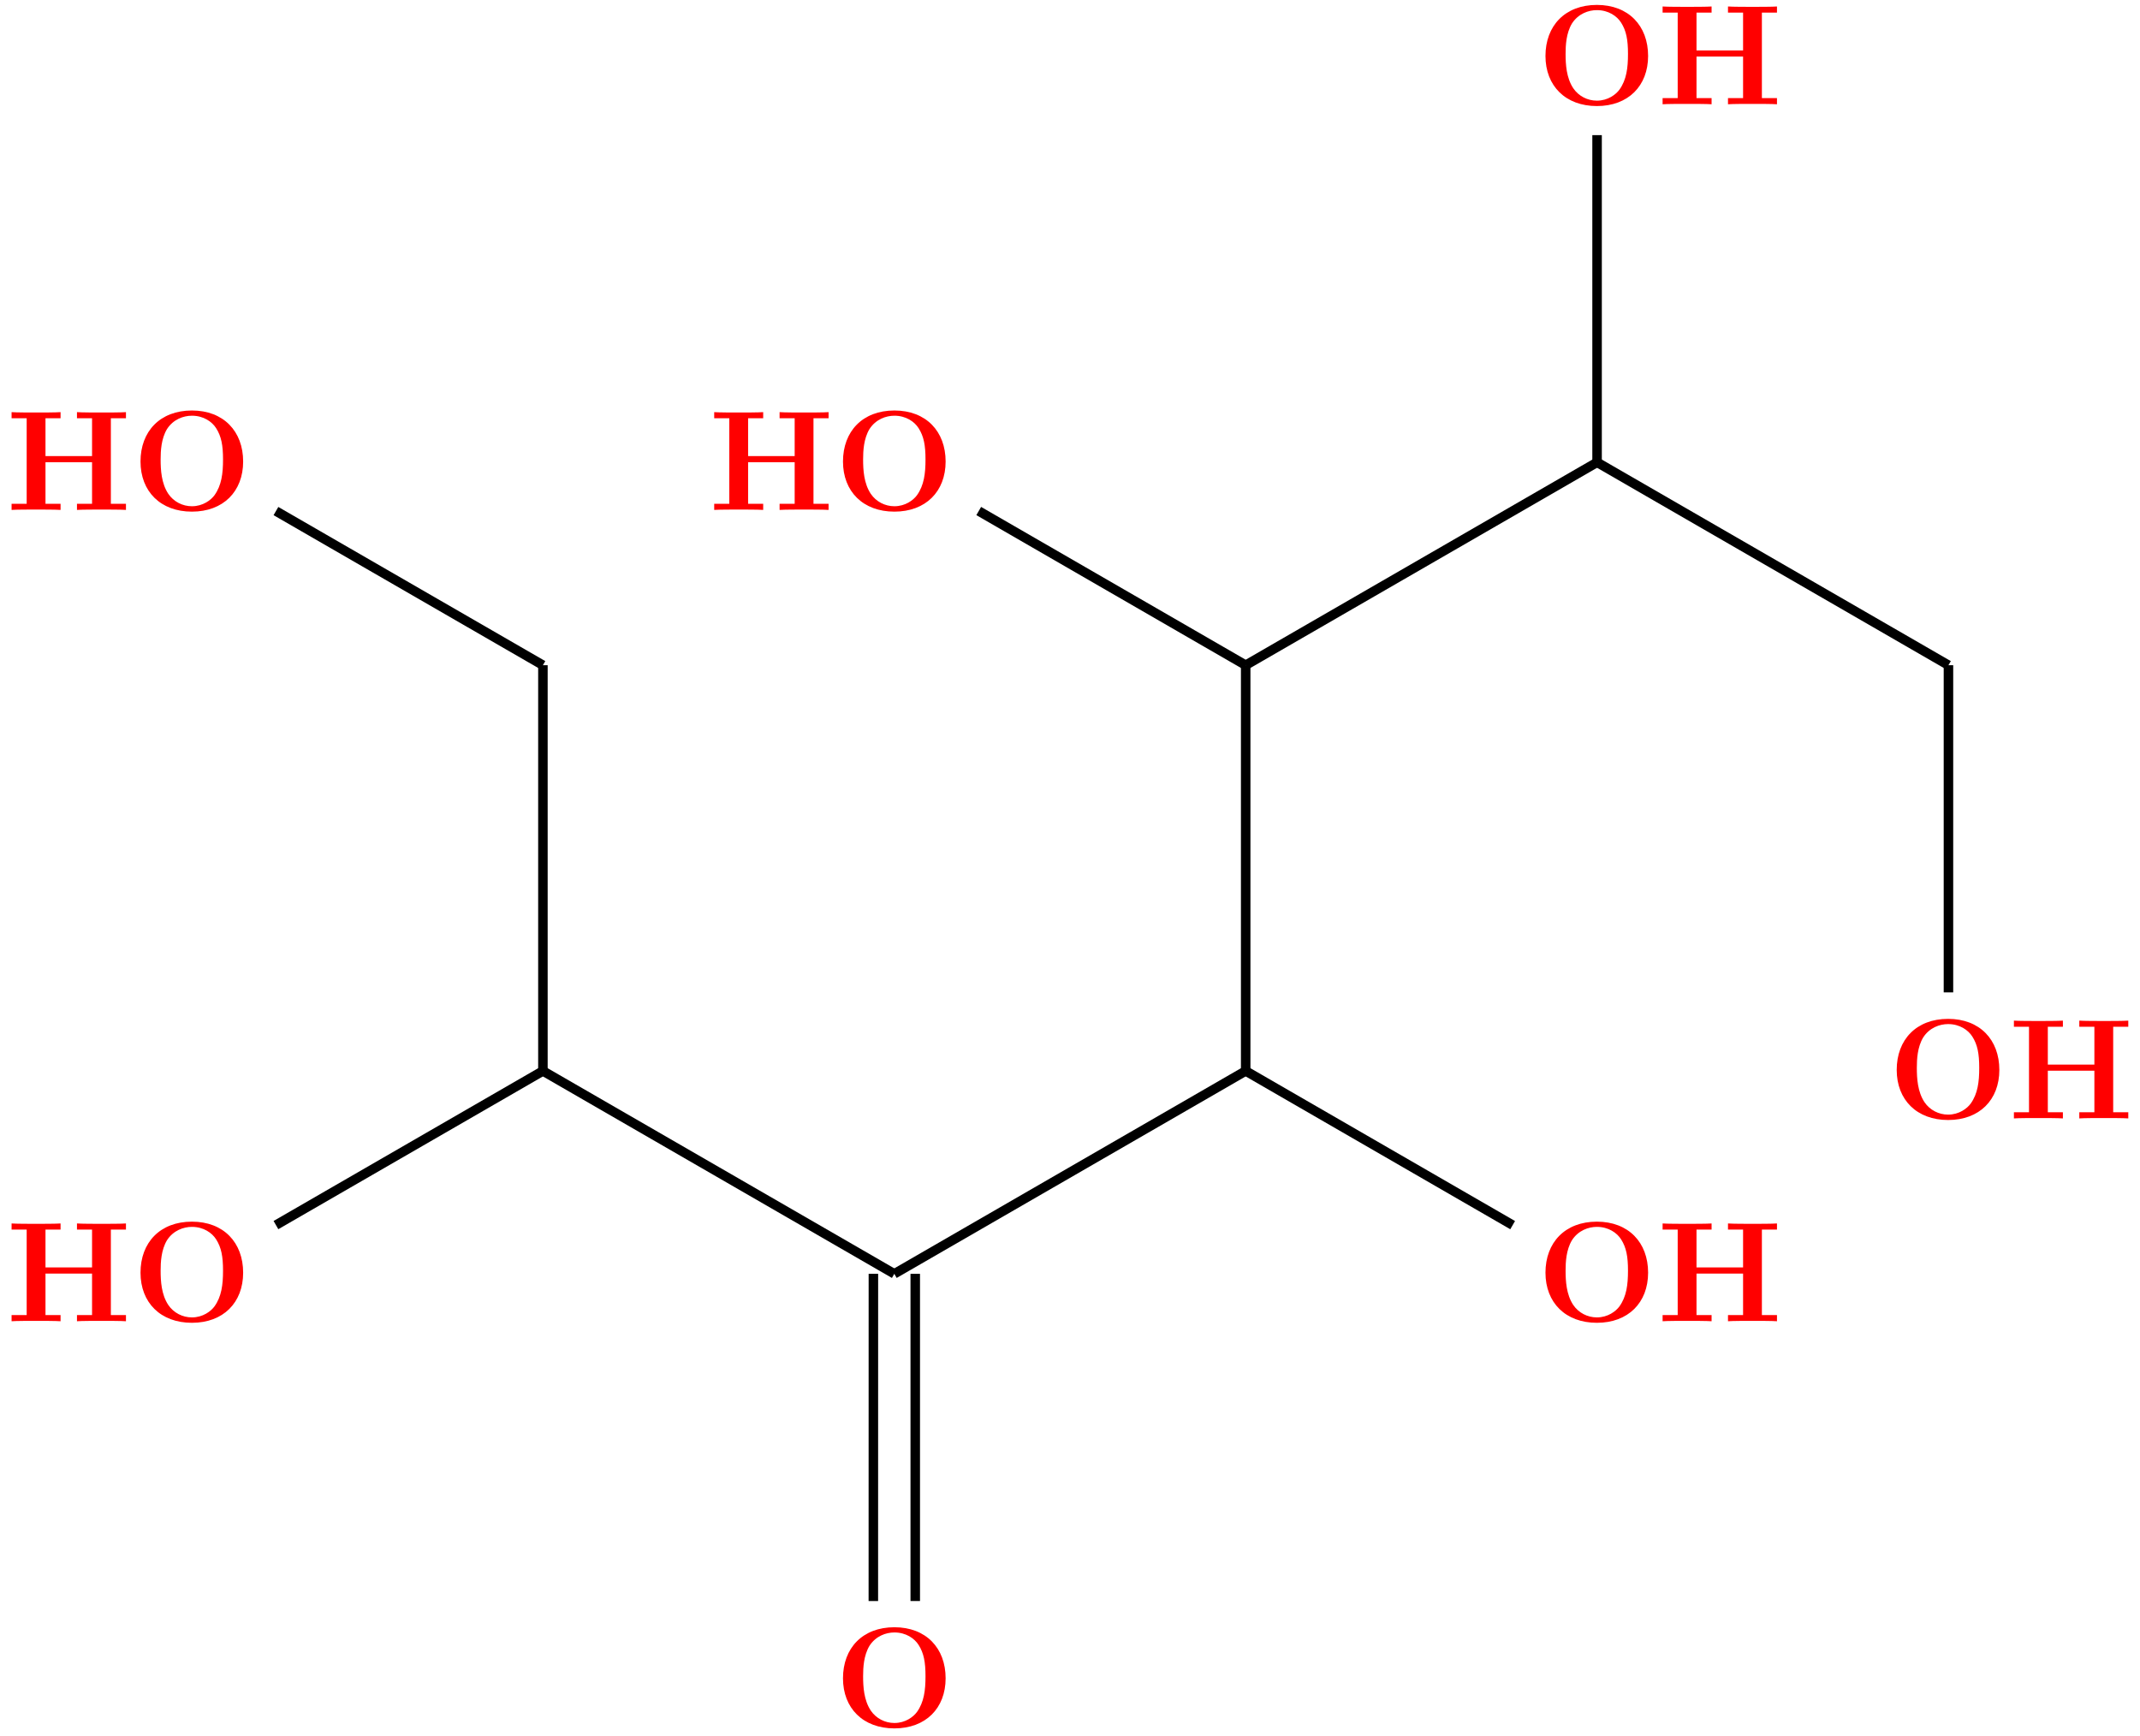<?xml version="1.0" encoding="UTF-8"?>
<svg xmlns="http://www.w3.org/2000/svg" xmlns:xlink="http://www.w3.org/1999/xlink" width="179.517pt" height="145.602pt" viewBox="0 0 179.517 145.602" version="1.1">
<defs>
<g>
<symbol overflow="visible" id="glyph0-0">
<path style="stroke:none;" d=""/>
</symbol>
<symbol overflow="visible" id="glyph0-1">
<path style="stroke:none;" d="M 9.344 -4.062 C 9.344 -6.594 7.703 -8.344 5.047 -8.344 C 2.375 -8.344 0.734 -6.594 0.734 -4.062 C 0.734 -1.547 2.422 0.141 5.047 0.141 C 7.672 0.141 9.344 -1.547 9.344 -4.062 Z M 5.047 -0.312 C 4.266 -0.312 3.516 -0.688 3.062 -1.359 C 2.484 -2.234 2.422 -3.359 2.422 -4.234 C 2.422 -4.953 2.469 -5.969 2.953 -6.781 C 3.484 -7.609 4.344 -7.906 5.047 -7.906 C 6.016 -7.906 6.734 -7.406 7.078 -6.859 C 7.516 -6.172 7.656 -5.422 7.656 -4.234 C 7.656 -3.047 7.531 -2.062 6.938 -1.234 C 6.641 -0.828 5.969 -0.312 5.047 -0.312 Z M 5.047 -0.312 "/>
</symbol>
<symbol overflow="visible" id="glyph0-2">
<path style="stroke:none;" d="M 8.781 -7.688 L 10.047 -7.688 L 10.047 -8.203 C 9.703 -8.172 8.422 -8.172 8 -8.172 C 7.562 -8.172 6.281 -8.172 5.938 -8.203 L 5.938 -7.688 L 7.203 -7.688 L 7.203 -4.516 L 3.297 -4.516 L 3.297 -7.688 L 4.562 -7.688 L 4.562 -8.203 C 4.219 -8.172 2.938 -8.172 2.516 -8.172 C 2.078 -8.172 0.797 -8.172 0.453 -8.203 L 0.453 -7.688 L 1.719 -7.688 L 1.719 -0.516 L 0.453 -0.516 L 0.453 0 C 0.797 -0.031 2.078 -0.031 2.516 -0.031 C 2.938 -0.031 4.219 -0.031 4.562 0 L 4.562 -0.516 L 3.297 -0.516 L 3.297 -4 L 7.203 -4 L 7.203 -0.516 L 5.938 -0.516 L 5.938 0 C 6.281 -0.031 7.562 -0.031 8 -0.031 C 8.422 -0.031 9.703 -0.031 10.047 0 L 10.047 -0.516 L 8.781 -0.516 Z M 8.781 -7.688 "/>
</symbol>
</g>
<clipPath id="clip1">
  <path d="M 61 95 L 85 95 L 85 145.602 L 61 145.602 Z M 61 95 "/>
</clipPath>
</defs>
<g id="surface1">
<g style="fill:rgb(100%,0%,0%);fill-opacity:1;">
  <use xlink:href="#glyph0-1" x="11.053" y="42.778"/>
</g>
<g style="fill:rgb(100%,0%,0%);fill-opacity:1;">
  <use xlink:href="#glyph0-2" x="0.519" y="42.775"/>
</g>
<g style="fill:rgb(100%,0%,0%);fill-opacity:1;">
  <use xlink:href="#glyph0-1" x="11.053" y="110.822"/>
</g>
<g style="fill:rgb(100%,0%,0%);fill-opacity:1;">
  <use xlink:href="#glyph0-2" x="0.519" y="110.832"/>
</g>
<g style="fill:rgb(100%,0%,0%);fill-opacity:1;">
  <use xlink:href="#glyph0-1" x="69.981" y="144.845"/>
</g>
<g style="fill:rgb(100%,0%,0%);fill-opacity:1;">
  <use xlink:href="#glyph0-1" x="128.91" y="110.822"/>
</g>
<g style="fill:rgb(100%,0%,0%);fill-opacity:1;">
  <use xlink:href="#glyph0-2" x="139.017" y="110.832"/>
</g>
<g style="fill:rgb(100%,0%,0%);fill-opacity:1;">
  <use xlink:href="#glyph0-1" x="158.374" y="93.811"/>
</g>
<g style="fill:rgb(100%,0%,0%);fill-opacity:1;">
  <use xlink:href="#glyph0-2" x="168.487" y="93.818"/>
</g>
<g style="fill:rgb(100%,0%,0%);fill-opacity:1;">
  <use xlink:href="#glyph0-1" x="128.91" y="8.756"/>
</g>
<g style="fill:rgb(100%,0%,0%);fill-opacity:1;">
  <use xlink:href="#glyph0-2" x="139.017" y="8.746"/>
</g>
<g style="fill:rgb(100%,0%,0%);fill-opacity:1;">
  <use xlink:href="#glyph0-1" x="69.981" y="42.778"/>
</g>
<g style="fill:rgb(100%,0%,0%);fill-opacity:1;">
  <use xlink:href="#glyph0-2" x="59.459" y="42.775"/>
</g>
<path style="fill:none;stroke-width:0.797;stroke-linecap:butt;stroke-linejoin:miter;stroke:rgb(0%,0%,0%);stroke-opacity:1;stroke-miterlimit:10;" d="M -58.953 -0.001 L -81.348 12.929 " transform="matrix(1,0,0,-1,104.496,55.8)"/>
<path style="fill:none;stroke-width:0.797;stroke-linecap:butt;stroke-linejoin:miter;stroke:rgb(0%,0%,0%);stroke-opacity:1;stroke-miterlimit:10;" d="M -81.348 -46.966 L -58.953 -34.036 " transform="matrix(1,0,0,-1,104.496,55.8)"/>
<path style="fill:none;stroke-width:0.797;stroke-linecap:butt;stroke-linejoin:miter;stroke:rgb(0%,0%,0%);stroke-opacity:1;stroke-miterlimit:10;" d="M -58.953 -34.036 L -58.953 -0.001 " transform="matrix(1,0,0,-1,104.496,55.8)"/>
<path style="fill:none;stroke-width:0.797;stroke-linecap:butt;stroke-linejoin:miter;stroke:rgb(0%,0%,0%);stroke-opacity:1;stroke-miterlimit:10;" d="M -29.476 -51.055 L -58.953 -34.036 " transform="matrix(1,0,0,-1,104.496,55.8)"/>
<path style="fill:none;stroke-width:0.797;stroke-linecap:butt;stroke-linejoin:miter;stroke:rgb(0%,0%,0%);stroke-opacity:1;stroke-miterlimit:10;" d="M 22.395 -46.97 L 0 -34.036 " transform="matrix(1,0,0,-1,104.496,55.8)"/>
<path style="fill:none;stroke-width:0.797;stroke-linecap:butt;stroke-linejoin:miter;stroke:rgb(0%,0%,0%);stroke-opacity:1;stroke-miterlimit:10;" d="M 58.953 -0.001 L 58.953 -27.446 " transform="matrix(1,0,0,-1,104.496,55.8)"/>
<path style="fill:none;stroke-width:0.797;stroke-linecap:butt;stroke-linejoin:miter;stroke:rgb(0%,0%,0%);stroke-opacity:1;stroke-miterlimit:10;" d="M 29.477 44.464 L 29.477 17.019 " transform="matrix(1,0,0,-1,104.496,55.8)"/>
<path style="fill:none;stroke-width:0.797;stroke-linecap:butt;stroke-linejoin:miter;stroke:rgb(0%,0%,0%);stroke-opacity:1;stroke-miterlimit:10;" d="M 29.477 17.019 L 58.953 -0.001 " transform="matrix(1,0,0,-1,104.496,55.8)"/>
<path style="fill:none;stroke-width:0.797;stroke-linecap:butt;stroke-linejoin:miter;stroke:rgb(0%,0%,0%);stroke-opacity:1;stroke-miterlimit:10;" d="M 0 -0.001 L 29.477 17.019 " transform="matrix(1,0,0,-1,104.496,55.8)"/>
<path style="fill:none;stroke-width:0.797;stroke-linecap:butt;stroke-linejoin:miter;stroke:rgb(0%,0%,0%);stroke-opacity:1;stroke-miterlimit:10;" d="M 0 -34.036 L -29.476 -51.055 " transform="matrix(1,0,0,-1,104.496,55.8)"/>
<path style="fill:none;stroke-width:0.797;stroke-linecap:butt;stroke-linejoin:miter;stroke:rgb(0%,0%,0%);stroke-opacity:1;stroke-miterlimit:10;" d="M 0 -34.036 L 0 -0.001 " transform="matrix(1,0,0,-1,104.496,55.8)"/>
<path style="fill:none;stroke-width:0.797;stroke-linecap:butt;stroke-linejoin:miter;stroke:rgb(0%,0%,0%);stroke-opacity:1;stroke-miterlimit:10;" d="M -27.719 -51.055 L -27.719 -78.501 " transform="matrix(1,0,0,-1,104.496,55.8)"/>
<g clip-path="url(#clip1)" clip-rule="nonzero">
<path style="fill:none;stroke-width:0.797;stroke-linecap:butt;stroke-linejoin:miter;stroke:rgb(0%,0%,0%);stroke-opacity:1;stroke-miterlimit:10;" d="M -31.23 -51.055 L -31.234 -78.501 " transform="matrix(1,0,0,-1,104.496,55.8)"/>
</g>
<path style="fill:none;stroke-width:0.797;stroke-linecap:butt;stroke-linejoin:miter;stroke:rgb(0%,0%,0%);stroke-opacity:1;stroke-miterlimit:10;" d="M -22.394 12.933 L 0 -0.001 " transform="matrix(1,0,0,-1,104.496,55.8)"/>
</g>
</svg>
